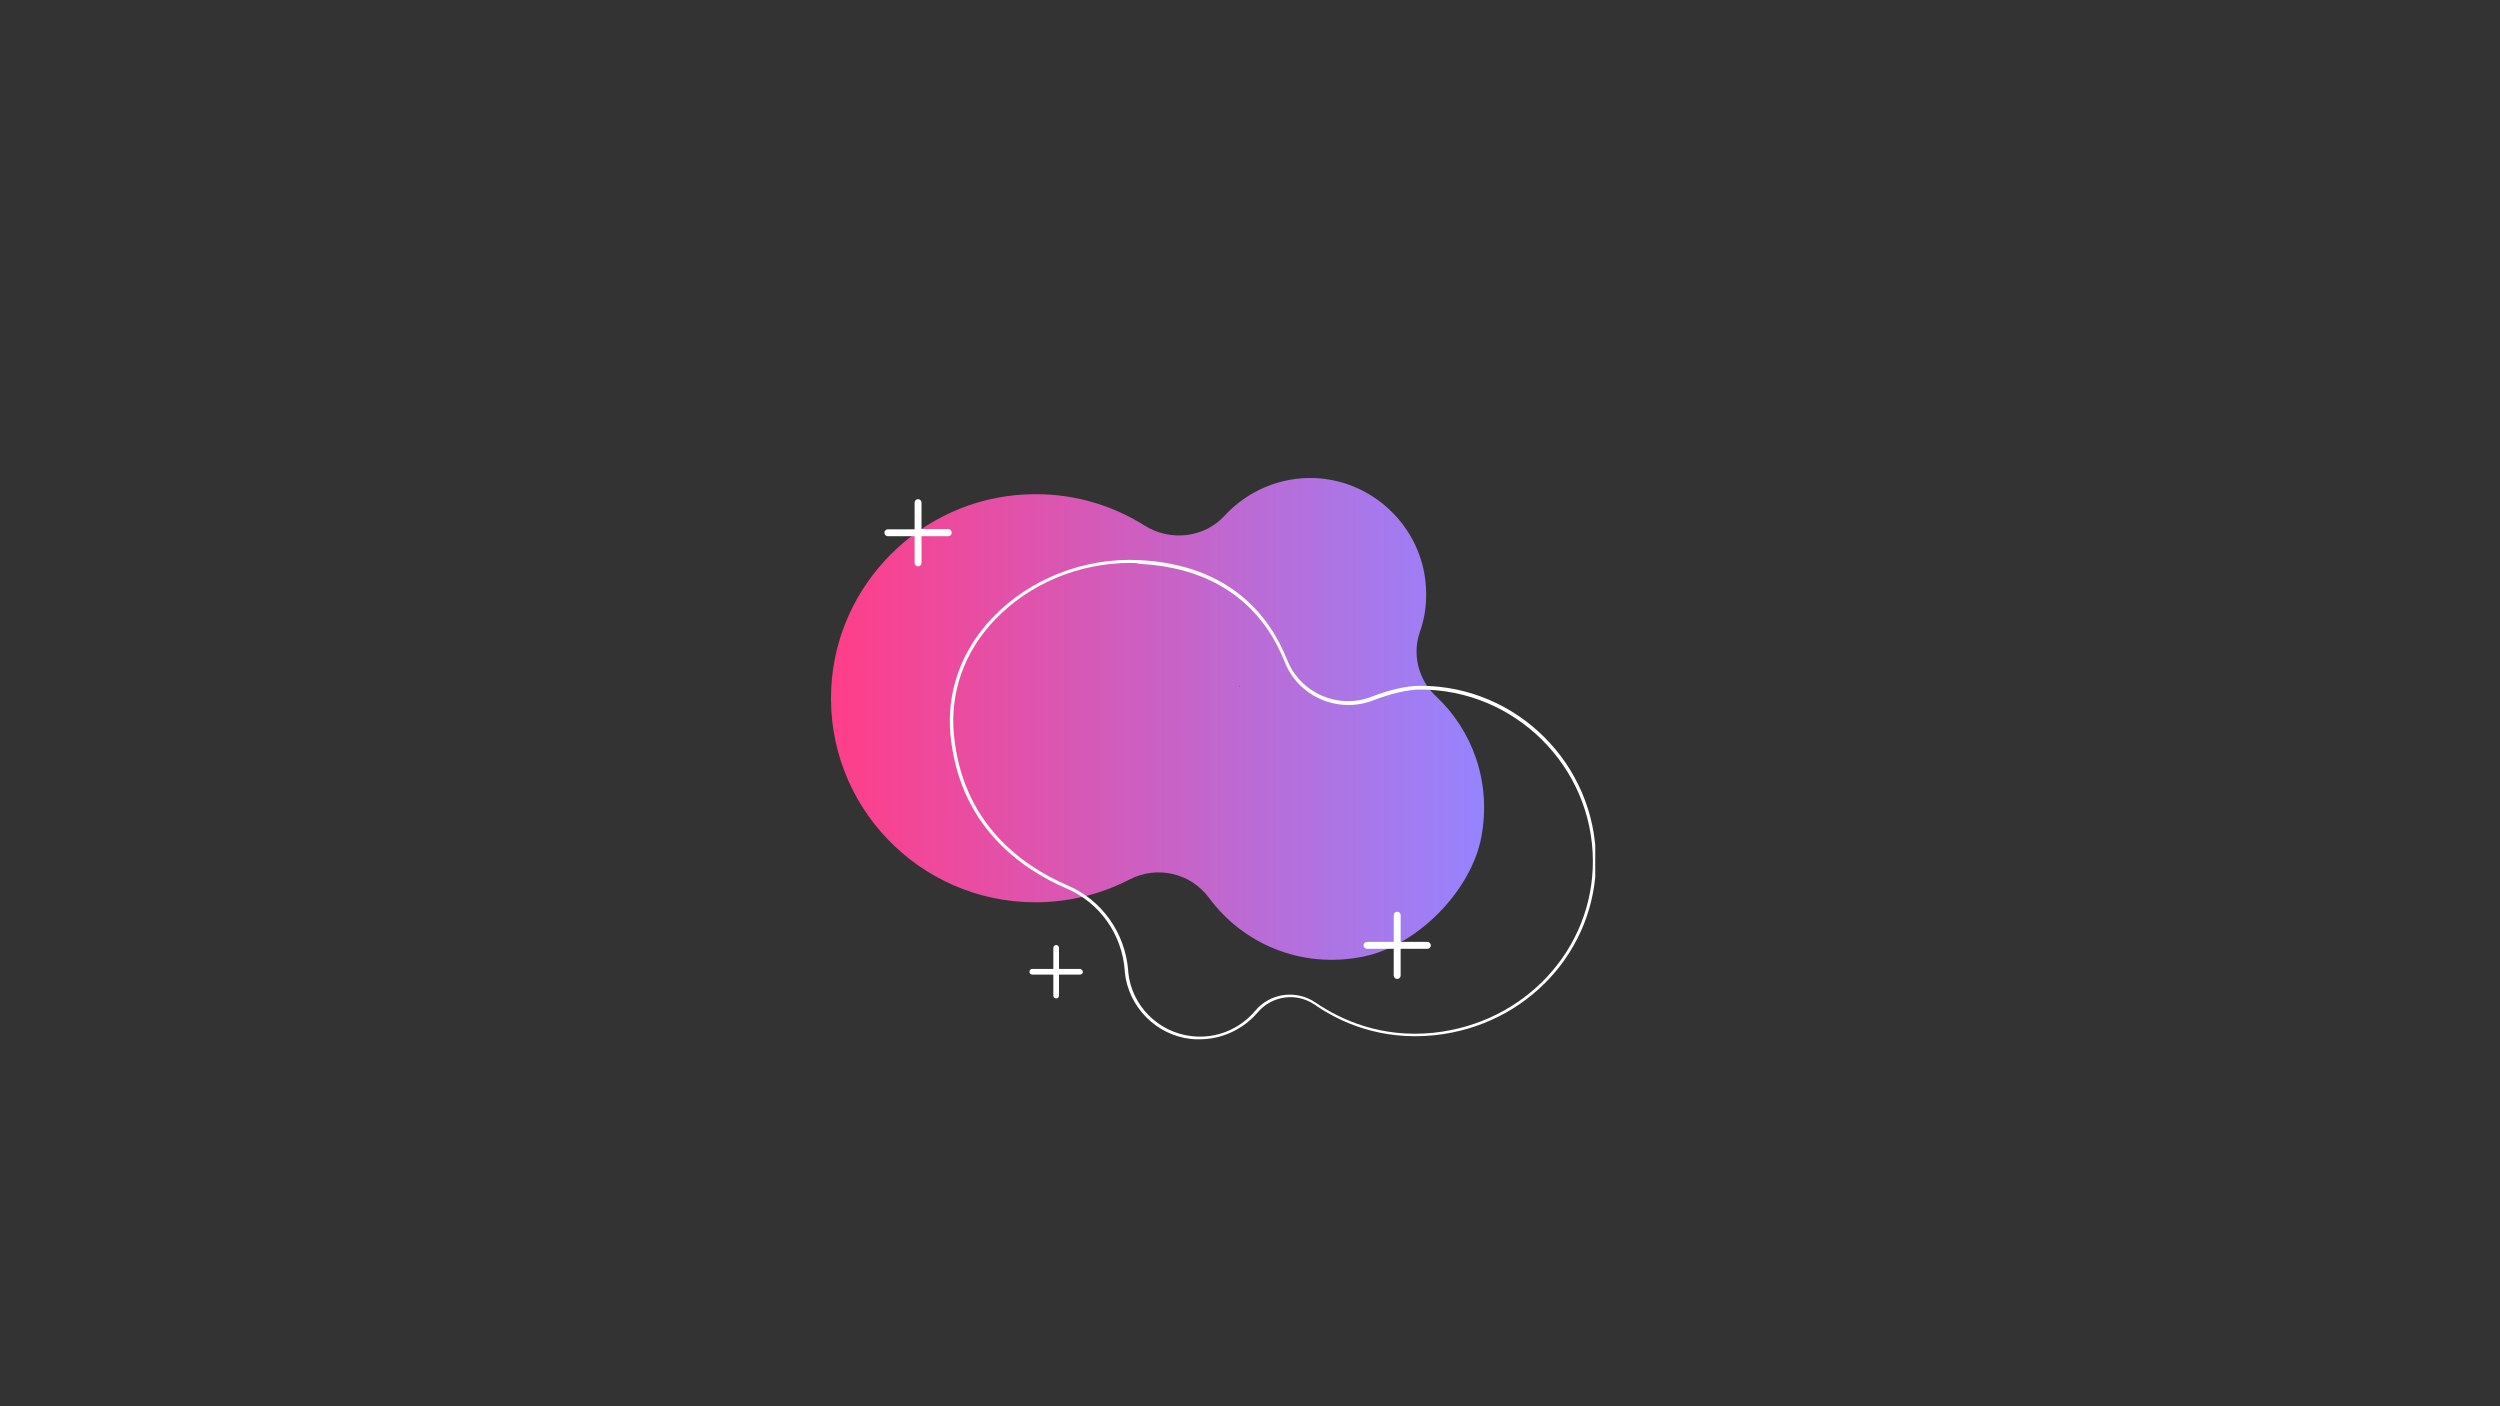 <?xml version="1.0" encoding="UTF-8"?>
<svg xmlns="http://www.w3.org/2000/svg" xmlns:xlink="http://www.w3.org/1999/xlink" width="1440pt" height="810pt" viewBox="0 0 1440 810" version="1.2">
<rect x="0" y="0" width="1440" height="810" fill="#333333" stroke="none"/>
<defs>
<clipPath id="clip1">
  <path d="M 478.609 275.012 L 855 275.012 L 855 553 L 478.609 553 Z M 478.609 275.012 "/>
</clipPath>
<clipPath id="clip2">
  <path d="M 817.824 364.07 C 820.363 357.012 821.633 349.23 821.449 341.266 C 821.086 305.973 792.637 277.012 757.664 275.383 C 737.008 274.48 718.164 283.168 705.297 297.105 C 693.52 309.953 673.949 311.945 659.273 302.715 C 639.52 290.227 615.781 283.527 590.594 284.797 C 530.438 287.691 481.691 336.379 478.793 396.469 C 475.531 463.98 529.531 519.723 596.395 519.723 C 615.781 519.723 634.266 515.02 650.395 506.691 C 666.34 498.367 685.727 502.711 696.418 517.191 C 715.625 543.254 748.969 558.277 785.027 551.035 C 816.016 544.883 847 513.75 853.16 482.621 C 859.32 450.586 848.086 420.723 827.25 401.176 C 817.102 391.762 813.297 377.102 817.824 364.07 Z M 714.359 395.203 L 713.996 395.562 L 713.996 394.84 C 713.996 395.02 714.176 395.203 714.359 395.203 Z M 714.359 395.203 "/>
</clipPath>
<linearGradient id="linear0" gradientUnits="userSpaceOnUse" x1="-0" y1="76.684" x2="210.1" y2="76.684" gradientTransform="matrix(1.812,0,0,1.81,478.611,275.385)">
<stop offset="0" style="stop-color:rgb(100%,24.3%,53.699%);stop-opacity:1;"/>
<stop offset="0.008" style="stop-color:rgb(99.835%,24.408%,53.882%);stop-opacity:1;"/>
<stop offset="0.016" style="stop-color:rgb(99.506%,24.625%,54.25%);stop-opacity:1;"/>
<stop offset="0.023" style="stop-color:rgb(99.176%,24.843%,54.616%);stop-opacity:1;"/>
<stop offset="0.031" style="stop-color:rgb(98.846%,25.061%,54.982%);stop-opacity:1;"/>
<stop offset="0.039" style="stop-color:rgb(98.517%,25.279%,55.348%);stop-opacity:1;"/>
<stop offset="0.047" style="stop-color:rgb(98.187%,25.496%,55.716%);stop-opacity:1;"/>
<stop offset="0.055" style="stop-color:rgb(97.858%,25.714%,56.082%);stop-opacity:1;"/>
<stop offset="0.062" style="stop-color:rgb(97.53%,25.932%,56.448%);stop-opacity:1;"/>
<stop offset="0.07" style="stop-color:rgb(97.2%,26.149%,56.815%);stop-opacity:1;"/>
<stop offset="0.078" style="stop-color:rgb(96.87%,26.367%,57.181%);stop-opacity:1;"/>
<stop offset="0.086" style="stop-color:rgb(96.541%,26.585%,57.549%);stop-opacity:1;"/>
<stop offset="0.094" style="stop-color:rgb(96.211%,26.802%,57.915%);stop-opacity:1;"/>
<stop offset="0.102" style="stop-color:rgb(95.882%,27.02%,58.281%);stop-opacity:1;"/>
<stop offset="0.109" style="stop-color:rgb(95.552%,27.238%,58.647%);stop-opacity:1;"/>
<stop offset="0.117" style="stop-color:rgb(95.224%,27.455%,59.015%);stop-opacity:1;"/>
<stop offset="0.125" style="stop-color:rgb(94.894%,27.673%,59.381%);stop-opacity:1;"/>
<stop offset="0.133" style="stop-color:rgb(94.565%,27.892%,59.747%);stop-opacity:1;"/>
<stop offset="0.141" style="stop-color:rgb(94.235%,28.108%,60.114%);stop-opacity:1;"/>
<stop offset="0.148" style="stop-color:rgb(93.906%,28.326%,60.481%);stop-opacity:1;"/>
<stop offset="0.156" style="stop-color:rgb(93.576%,28.545%,60.847%);stop-opacity:1;"/>
<stop offset="0.164" style="stop-color:rgb(93.246%,28.763%,61.214%);stop-opacity:1;"/>
<stop offset="0.172" style="stop-color:rgb(92.918%,28.979%,61.58%);stop-opacity:1;"/>
<stop offset="0.18" style="stop-color:rgb(92.589%,29.198%,61.948%);stop-opacity:1;"/>
<stop offset="0.188" style="stop-color:rgb(92.259%,29.416%,62.314%);stop-opacity:1;"/>
<stop offset="0.195" style="stop-color:rgb(91.93%,29.633%,62.68%);stop-opacity:1;"/>
<stop offset="0.203" style="stop-color:rgb(91.6%,29.851%,63.046%);stop-opacity:1;"/>
<stop offset="0.211" style="stop-color:rgb(91.27%,30.069%,63.414%);stop-opacity:1;"/>
<stop offset="0.219" style="stop-color:rgb(90.942%,30.286%,63.78%);stop-opacity:1;"/>
<stop offset="0.227" style="stop-color:rgb(90.613%,30.504%,64.146%);stop-opacity:1;"/>
<stop offset="0.234" style="stop-color:rgb(90.283%,30.722%,64.513%);stop-opacity:1;"/>
<stop offset="0.242" style="stop-color:rgb(89.954%,30.939%,64.879%);stop-opacity:1;"/>
<stop offset="0.25" style="stop-color:rgb(89.624%,31.157%,65.247%);stop-opacity:1;"/>
<stop offset="0.258" style="stop-color:rgb(89.294%,31.375%,65.613%);stop-opacity:1;"/>
<stop offset="0.266" style="stop-color:rgb(88.965%,31.593%,65.979%);stop-opacity:1;"/>
<stop offset="0.273" style="stop-color:rgb(88.637%,31.81%,66.345%);stop-opacity:1;"/>
<stop offset="0.281" style="stop-color:rgb(88.307%,32.028%,66.713%);stop-opacity:1;"/>
<stop offset="0.289" style="stop-color:rgb(87.978%,32.246%,67.079%);stop-opacity:1;"/>
<stop offset="0.297" style="stop-color:rgb(87.648%,32.463%,67.445%);stop-opacity:1;"/>
<stop offset="0.305" style="stop-color:rgb(87.318%,32.681%,67.812%);stop-opacity:1;"/>
<stop offset="0.312" style="stop-color:rgb(86.989%,32.899%,68.179%);stop-opacity:1;"/>
<stop offset="0.32" style="stop-color:rgb(86.659%,33.116%,68.546%);stop-opacity:1;"/>
<stop offset="0.328" style="stop-color:rgb(86.331%,33.334%,68.912%);stop-opacity:1;"/>
<stop offset="0.336" style="stop-color:rgb(86.002%,33.553%,69.278%);stop-opacity:1;"/>
<stop offset="0.344" style="stop-color:rgb(85.672%,33.769%,69.646%);stop-opacity:1;"/>
<stop offset="0.352" style="stop-color:rgb(85.342%,33.987%,70.012%);stop-opacity:1;"/>
<stop offset="0.359" style="stop-color:rgb(85.013%,34.206%,70.378%);stop-opacity:1;"/>
<stop offset="0.367" style="stop-color:rgb(84.683%,34.422%,70.744%);stop-opacity:1;"/>
<stop offset="0.375" style="stop-color:rgb(84.355%,34.641%,71.111%);stop-opacity:1;"/>
<stop offset="0.383" style="stop-color:rgb(84.026%,34.859%,71.478%);stop-opacity:1;"/>
<stop offset="0.391" style="stop-color:rgb(83.696%,35.077%,71.844%);stop-opacity:1;"/>
<stop offset="0.398" style="stop-color:rgb(83.366%,35.294%,72.211%);stop-opacity:1;"/>
<stop offset="0.406" style="stop-color:rgb(83.037%,35.512%,72.577%);stop-opacity:1;"/>
<stop offset="0.414" style="stop-color:rgb(82.707%,35.73%,72.945%);stop-opacity:1;"/>
<stop offset="0.422" style="stop-color:rgb(82.378%,35.947%,73.311%);stop-opacity:1;"/>
<stop offset="0.43" style="stop-color:rgb(82.05%,36.165%,73.677%);stop-opacity:1;"/>
<stop offset="0.438" style="stop-color:rgb(81.72%,36.383%,74.043%);stop-opacity:1;"/>
<stop offset="0.445" style="stop-color:rgb(81.39%,36.6%,74.411%);stop-opacity:1;"/>
<stop offset="0.453" style="stop-color:rgb(81.061%,36.818%,74.777%);stop-opacity:1;"/>
<stop offset="0.461" style="stop-color:rgb(80.731%,37.036%,75.143%);stop-opacity:1;"/>
<stop offset="0.469" style="stop-color:rgb(80.402%,37.253%,75.51%);stop-opacity:1;"/>
<stop offset="0.477" style="stop-color:rgb(80.072%,37.471%,75.877%);stop-opacity:1;"/>
<stop offset="0.484" style="stop-color:rgb(79.744%,37.689%,76.244%);stop-opacity:1;"/>
<stop offset="0.492" style="stop-color:rgb(79.414%,37.907%,76.61%);stop-opacity:1;"/>
<stop offset="0.5" style="stop-color:rgb(79.085%,38.124%,76.976%);stop-opacity:1;"/>
<stop offset="0.508" style="stop-color:rgb(78.755%,38.342%,77.344%);stop-opacity:1;"/>
<stop offset="0.516" style="stop-color:rgb(78.426%,38.56%,77.71%);stop-opacity:1;"/>
<stop offset="0.523" style="stop-color:rgb(78.096%,38.777%,78.076%);stop-opacity:1;"/>
<stop offset="0.531" style="stop-color:rgb(77.768%,38.995%,78.442%);stop-opacity:1;"/>
<stop offset="0.539" style="stop-color:rgb(77.438%,39.214%,78.809%);stop-opacity:1;"/>
<stop offset="0.547" style="stop-color:rgb(77.109%,39.43%,79.176%);stop-opacity:1;"/>
<stop offset="0.555" style="stop-color:rgb(76.779%,39.648%,79.543%);stop-opacity:1;"/>
<stop offset="0.562" style="stop-color:rgb(76.45%,39.867%,79.909%);stop-opacity:1;"/>
<stop offset="0.57" style="stop-color:rgb(76.12%,40.083%,80.275%);stop-opacity:1;"/>
<stop offset="0.578" style="stop-color:rgb(75.79%,40.302%,80.643%);stop-opacity:1;"/>
<stop offset="0.586" style="stop-color:rgb(75.462%,40.52%,81.009%);stop-opacity:1;"/>
<stop offset="0.594" style="stop-color:rgb(75.133%,40.736%,81.375%);stop-opacity:1;"/>
<stop offset="0.602" style="stop-color:rgb(74.803%,40.955%,81.741%);stop-opacity:1;"/>
<stop offset="0.609" style="stop-color:rgb(74.474%,41.173%,82.109%);stop-opacity:1;"/>
<stop offset="0.617" style="stop-color:rgb(74.144%,41.391%,82.475%);stop-opacity:1;"/>
<stop offset="0.625" style="stop-color:rgb(73.814%,41.608%,82.841%);stop-opacity:1;"/>
<stop offset="0.633" style="stop-color:rgb(73.485%,41.826%,83.208%);stop-opacity:1;"/>
<stop offset="0.641" style="stop-color:rgb(73.157%,42.044%,83.575%);stop-opacity:1;"/>
<stop offset="0.648" style="stop-color:rgb(72.827%,42.261%,83.942%);stop-opacity:1;"/>
<stop offset="0.656" style="stop-color:rgb(72.498%,42.479%,84.308%);stop-opacity:1;"/>
<stop offset="0.664" style="stop-color:rgb(72.168%,42.697%,84.674%);stop-opacity:1;"/>
<stop offset="0.672" style="stop-color:rgb(71.838%,42.914%,85.042%);stop-opacity:1;"/>
<stop offset="0.68" style="stop-color:rgb(71.509%,43.132%,85.408%);stop-opacity:1;"/>
<stop offset="0.688" style="stop-color:rgb(71.181%,43.35%,85.774%);stop-opacity:1;"/>
<stop offset="0.695" style="stop-color:rgb(70.851%,43.567%,86.14%);stop-opacity:1;"/>
<stop offset="0.703" style="stop-color:rgb(70.522%,43.785%,86.507%);stop-opacity:1;"/>
<stop offset="0.711" style="stop-color:rgb(70.192%,44.003%,86.874%);stop-opacity:1;"/>
<stop offset="0.719" style="stop-color:rgb(69.862%,44.22%,87.241%);stop-opacity:1;"/>
<stop offset="0.727" style="stop-color:rgb(69.533%,44.438%,87.607%);stop-opacity:1;"/>
<stop offset="0.734" style="stop-color:rgb(69.203%,44.656%,87.973%);stop-opacity:1;"/>
<stop offset="0.742" style="stop-color:rgb(68.875%,44.875%,88.341%);stop-opacity:1;"/>
<stop offset="0.75" style="stop-color:rgb(68.546%,45.091%,88.707%);stop-opacity:1;"/>
<stop offset="0.758" style="stop-color:rgb(68.216%,45.309%,89.073%);stop-opacity:1;"/>
<stop offset="0.766" style="stop-color:rgb(67.886%,45.528%,89.439%);stop-opacity:1;"/>
<stop offset="0.773" style="stop-color:rgb(67.557%,45.744%,89.807%);stop-opacity:1;"/>
<stop offset="0.781" style="stop-color:rgb(67.227%,45.963%,90.173%);stop-opacity:1;"/>
<stop offset="0.789" style="stop-color:rgb(66.898%,46.181%,90.54%);stop-opacity:1;"/>
<stop offset="0.797" style="stop-color:rgb(66.57%,46.397%,90.906%);stop-opacity:1;"/>
<stop offset="0.805" style="stop-color:rgb(66.24%,46.616%,91.273%);stop-opacity:1;"/>
<stop offset="0.812" style="stop-color:rgb(65.91%,46.834%,91.64%);stop-opacity:1;"/>
<stop offset="0.82" style="stop-color:rgb(65.581%,47.05%,92.006%);stop-opacity:1;"/>
<stop offset="0.828" style="stop-color:rgb(65.251%,47.269%,92.372%);stop-opacity:1;"/>
<stop offset="0.836" style="stop-color:rgb(64.922%,47.487%,92.738%);stop-opacity:1;"/>
<stop offset="0.844" style="stop-color:rgb(64.594%,47.705%,93.106%);stop-opacity:1;"/>
<stop offset="0.852" style="stop-color:rgb(64.264%,47.922%,93.472%);stop-opacity:1;"/>
<stop offset="0.859" style="stop-color:rgb(63.934%,48.14%,93.839%);stop-opacity:1;"/>
<stop offset="0.867" style="stop-color:rgb(63.605%,48.358%,94.205%);stop-opacity:1;"/>
<stop offset="0.875" style="stop-color:rgb(63.275%,48.575%,94.572%);stop-opacity:1;"/>
<stop offset="0.883" style="stop-color:rgb(62.946%,48.793%,94.939%);stop-opacity:1;"/>
<stop offset="0.891" style="stop-color:rgb(62.616%,49.011%,95.305%);stop-opacity:1;"/>
<stop offset="0.898" style="stop-color:rgb(62.288%,49.228%,95.671%);stop-opacity:1;"/>
<stop offset="0.906" style="stop-color:rgb(61.958%,49.446%,96.039%);stop-opacity:1;"/>
<stop offset="0.914" style="stop-color:rgb(61.629%,49.664%,96.405%);stop-opacity:1;"/>
<stop offset="0.922" style="stop-color:rgb(61.299%,49.881%,96.771%);stop-opacity:1;"/>
<stop offset="0.93" style="stop-color:rgb(60.97%,50.099%,97.137%);stop-opacity:1;"/>
<stop offset="0.938" style="stop-color:rgb(60.64%,50.317%,97.505%);stop-opacity:1;"/>
<stop offset="0.945" style="stop-color:rgb(60.31%,50.534%,97.871%);stop-opacity:1;"/>
<stop offset="0.953" style="stop-color:rgb(59.982%,50.752%,98.238%);stop-opacity:1;"/>
<stop offset="0.961" style="stop-color:rgb(59.653%,50.97%,98.604%);stop-opacity:1;"/>
<stop offset="0.969" style="stop-color:rgb(59.323%,51.189%,98.972%);stop-opacity:1;"/>
<stop offset="0.977" style="stop-color:rgb(58.994%,51.405%,99.338%);stop-opacity:1;"/>
<stop offset="0.984" style="stop-color:rgb(58.664%,51.624%,99.704%);stop-opacity:1;"/>
<stop offset="1" style="stop-color:rgb(58.449%,51.765%,99.944%);stop-opacity:1;"/>
</linearGradient>
<clipPath id="clip3">
  <path d="M 547 322 L 918.859 322 L 918.859 599 L 547 599 Z M 547 322 "/>
</clipPath>
</defs>
<g id="surface1">
<g clip-path="url(#clip1)" clip-rule="nonzero">
<g clip-path="url(#clip2)" clip-rule="nonzero">
<path style=" stroke:none;fill-rule:nonzero;fill:url(#linear0);" d="M 478.609 275.012 L 478.609 558.277 L 859.32 558.277 L 859.32 275.012 Z M 478.609 275.012 "/>
</g>
</g>
<g clip-path="url(#clip3)" clip-rule="nonzero">
<path style=" stroke:none;fill-rule:nonzero;fill:rgb(100%,100%,100%);fill-opacity:1;" d="M 690.984 598.637 C 689.352 598.637 687.723 598.637 686.09 598.457 C 665.977 596.285 649.848 579.996 647.855 559.723 L 647.855 559 C 646.227 538.004 633.359 519.906 614.332 511.762 C 586.609 499.816 552.543 474.656 547.469 423.438 C 545.113 398.641 553.629 374.57 571.75 355.746 C 593.133 333.301 624.844 320.996 656.371 322.625 C 708.922 325.34 731.574 355.383 741.359 380 C 748.969 399.184 770.711 408.777 789.922 401.355 C 801.156 397.012 810.578 395.02 818.188 395.02 C 873.637 395.02 918.938 440.086 919.301 495.473 C 919.48 547.234 879.617 590.672 826.344 596.285 C 795.176 599.543 771.617 588.684 757.305 578.727 C 746.793 571.488 732.66 573.48 724.504 583.07 C 715.988 593.027 703.668 598.637 690.984 598.637 Z M 650.938 324.254 C 621.582 324.254 592.953 336.199 573.199 356.832 C 555.441 375.293 547.105 398.82 549.461 423.254 C 554.355 473.754 587.879 498.367 615.238 510.133 C 634.809 518.637 648.039 537.281 649.848 559 L 649.848 559.723 C 651.66 579.09 667.062 594.656 686.453 596.828 C 700.406 598.457 713.996 592.844 722.875 582.348 C 731.574 571.852 746.793 569.859 758.027 577.641 C 772.164 587.234 795.355 598.094 825.98 594.836 C 878.348 589.227 917.668 546.691 917.488 495.832 C 917.309 441.535 872.73 397.191 818.188 397.191 C 810.758 397.191 801.516 399.363 790.645 403.527 C 770.531 411.129 747.699 401.176 739.906 381.086 C 730.305 356.832 708.016 327.512 656.555 324.797 C 654.562 324.254 652.75 324.254 650.938 324.254 Z M 650.938 324.254 "/>
</g>
<path style=" stroke:none;fill-rule:nonzero;fill:rgb(100%,100%,100%);fill-opacity:1;" d="M 822.176 542.527 L 806.773 542.527 L 806.773 527.145 C 806.773 526.059 805.867 525.152 804.777 525.152 C 803.691 525.152 802.785 526.059 802.785 527.145 L 802.785 542.527 L 787.383 542.527 C 786.297 542.527 785.391 543.434 785.391 544.52 C 785.391 545.605 786.297 546.512 787.383 546.512 L 802.785 546.512 L 802.785 561.895 C 802.785 562.98 803.691 563.887 804.777 563.887 C 805.867 563.887 806.773 562.98 806.773 561.895 L 806.773 546.512 L 822.176 546.512 C 823.262 546.512 824.168 545.605 824.168 544.52 C 824.168 543.434 823.262 542.527 822.176 542.527 Z M 822.176 542.527 "/>
<path style=" stroke:none;fill-rule:nonzero;fill:rgb(100%,100%,100%);fill-opacity:1;" d="M 546.199 304.707 L 530.797 304.707 L 530.797 289.504 C 530.797 288.418 529.891 287.512 528.805 287.512 C 527.719 287.512 526.812 288.418 526.812 289.504 L 526.812 304.887 L 511.41 304.887 C 510.32 304.887 509.414 305.793 509.414 306.879 C 509.414 307.965 510.32 308.867 511.41 308.867 L 526.812 308.867 L 526.812 324.254 C 526.812 325.34 527.719 326.242 528.805 326.242 C 529.891 326.242 530.797 325.34 530.797 324.254 L 530.797 308.867 L 546.199 308.867 C 547.289 308.867 548.195 307.965 548.195 306.879 C 548.195 305.793 547.289 304.707 546.199 304.707 Z M 546.199 304.707 "/>
<path style=" stroke:none;fill-rule:nonzero;fill:rgb(100%,100%,100%);fill-opacity:1;" d="M 622.125 558.094 L 609.984 558.094 L 609.984 545.969 C 609.984 545.062 609.258 544.34 608.355 544.34 C 607.449 544.34 606.723 545.062 606.723 545.969 L 606.723 558.094 L 594.582 558.094 C 593.676 558.094 592.953 558.82 592.953 559.723 C 592.953 560.629 593.676 561.352 594.582 561.352 L 606.723 561.352 L 606.723 573.48 C 606.723 574.383 607.449 575.109 608.355 575.109 C 609.258 575.109 609.984 574.383 609.984 573.48 L 609.984 561.352 L 622.125 561.352 C 623.031 561.352 623.758 560.629 623.758 559.723 C 623.574 558.82 622.852 558.094 622.125 558.094 Z M 622.125 558.094 "/>
</g>
</svg>
